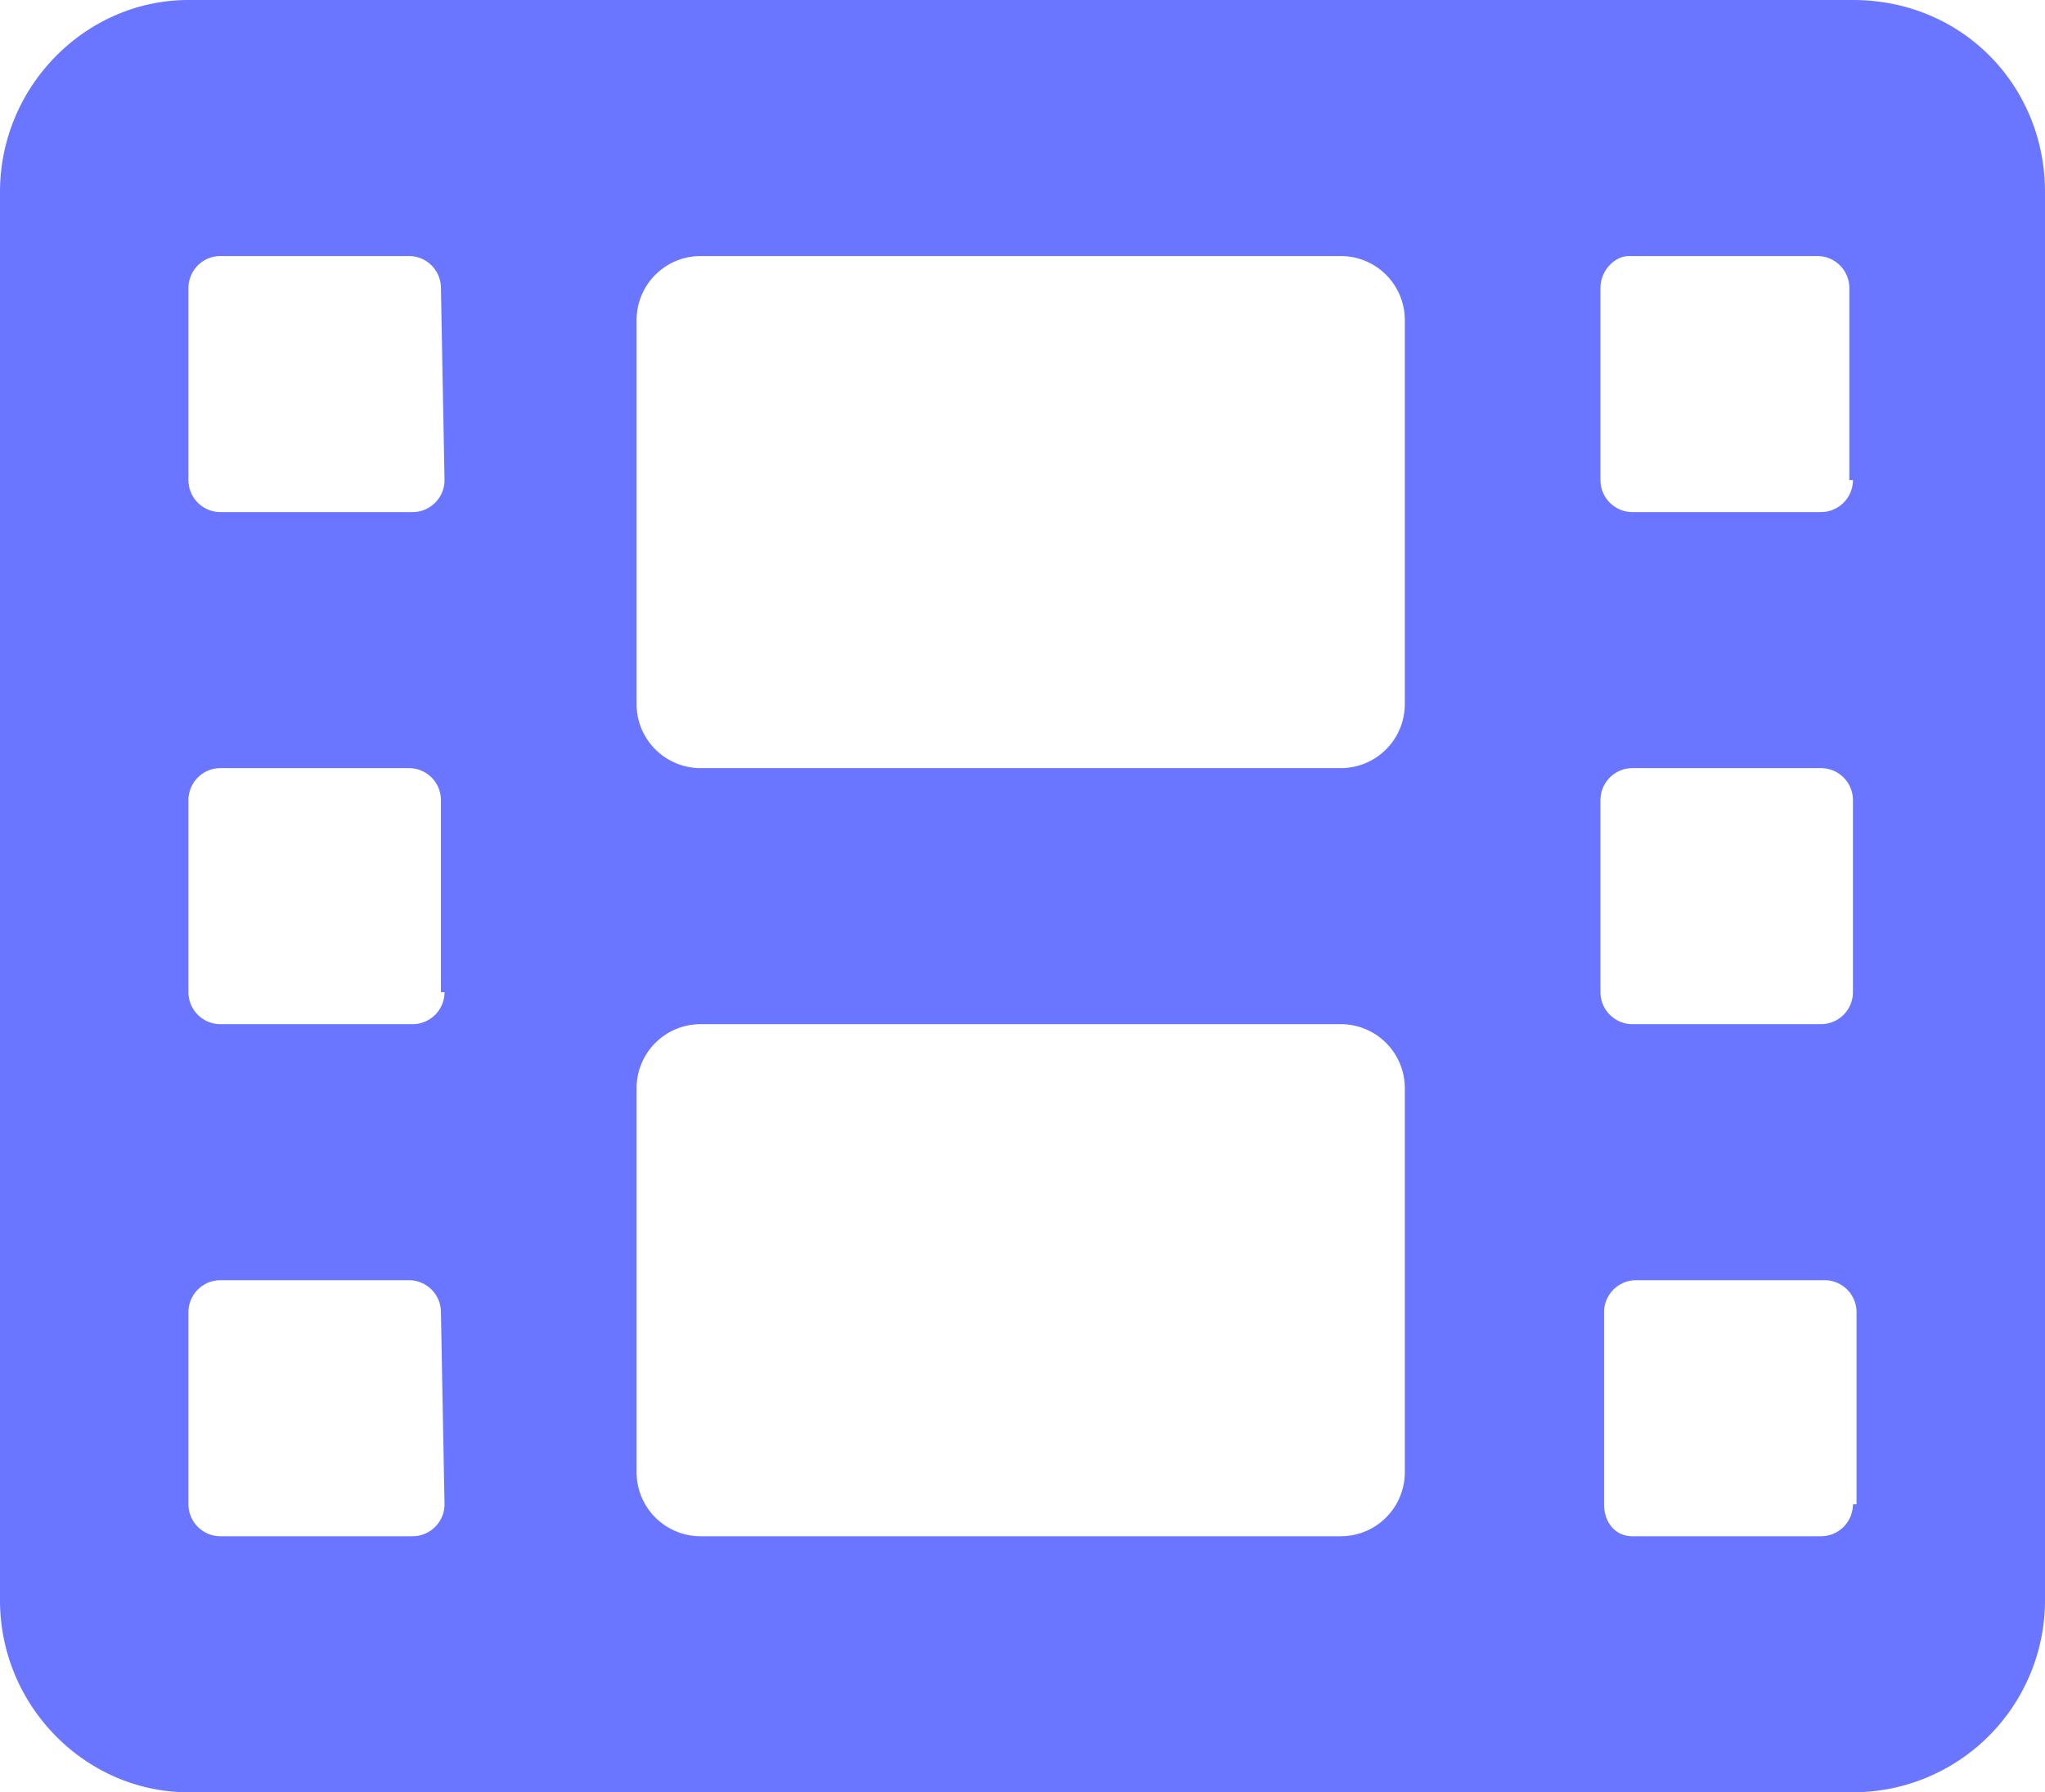 <svg xmlns="http://www.w3.org/2000/svg" width="511.1" height="448" viewBox="0 0 511.1 448">
  <path id="film-solid" d="M463.1,32H47.1C21.49,32,0,53.49,0,80V432c0,26.51,21.49,48,47.1,48h416a48,48,0,0,0,48-48V80C511.1,53.49,490.5,32,463.1,32Zm-352,376a8,8,0,0,1-8,8h-48a8,8,0,0,1-8-8V360a8,8,0,0,1,8-8h47.1a8,8,0,0,1,8,8Zm0-128a8,8,0,0,1-8,8h-48a8,8,0,0,1-8-8V232a8,8,0,0,1,8-8h47.1a8,8,0,0,1,8,8v48Zm0-128a8,8,0,0,1-8,8h-48a8,8,0,0,1-8-8V104a8,8,0,0,1,8-8h47.1a8,8,0,0,1,8,8Zm240,248a16,16,0,0,1-16,16h-160a16,16,0,0,1-16-16V304a16,16,0,0,1,16-16h160a16,16,0,0,1,16,16Zm0-192a16,16,0,0,1-16,16h-160a16,16,0,0,1-16-16V112a16,16,0,0,1,16-16h160a16,16,0,0,1,16,16Zm112,200a8,8,0,0,1-8,8H408c-4.418,0-7.1-3.582-7.1-8V360a8,8,0,0,1,8-8H456a8,8,0,0,1,8,8v48Zm0-128a8,8,0,0,1-8,8H408a8,8,0,0,1-8-8V232a8,8,0,0,1,8-8h47.1a8,8,0,0,1,8,8Zm0-128a8,8,0,0,1-8,8H408a8,8,0,0,1-8-8V104c0-4.418,3.582-8,7.1-8h47.1a8,8,0,0,1,8,8v48Z" transform="translate(0 -32)" fill="#6a76ff"/>
</svg>
